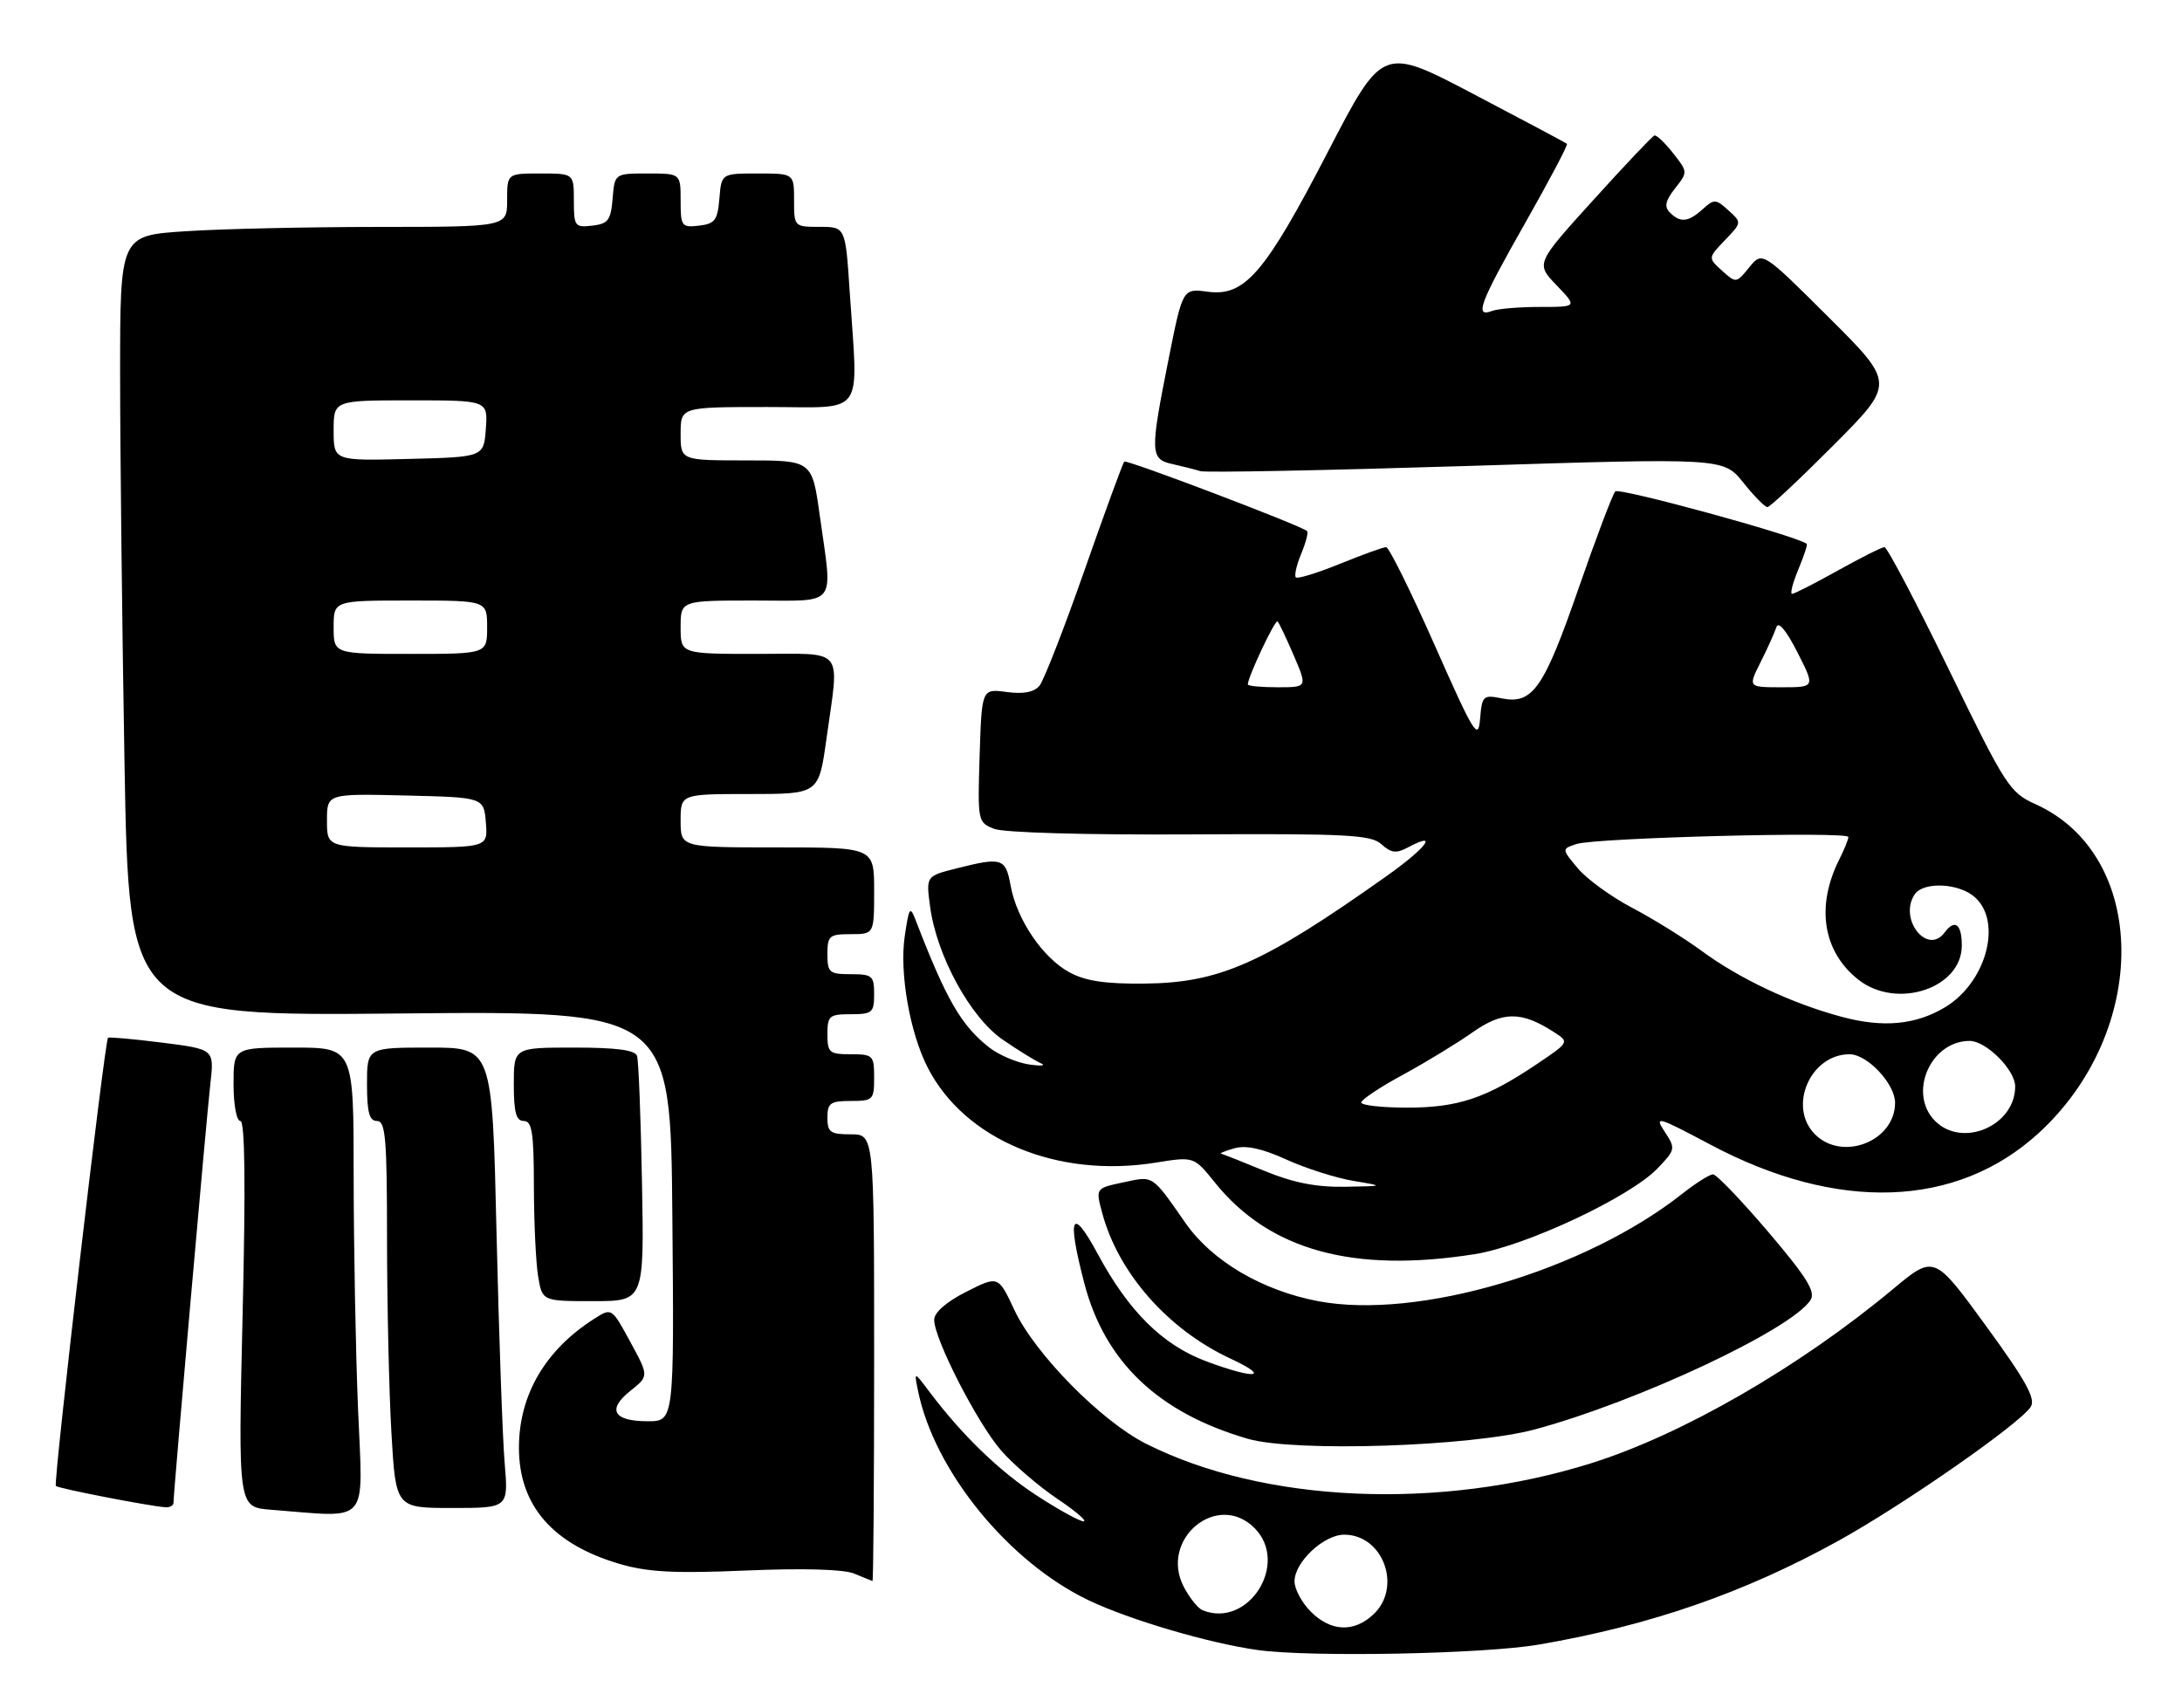 <?xml version="1.0" encoding="UTF-8" standalone="no"?>
<!DOCTYPE svg PUBLIC "-//W3C//DTD SVG 1.1//EN" "http://www.w3.org/Graphics/SVG/1.1/DTD/svg11.dtd" >
<svg xmlns="http://www.w3.org/2000/svg" xmlns:xlink="http://www.w3.org/1999/xlink" version="1.1" viewBox="0 0 327 256">
 <g >
 <path fill="currentColor"
d=" M 230.62 246.47 C 247.29 243.61 261.42 238.71 275.50 230.92 C 285.30 225.50 302.75 213.34 304.34 210.83 C 305.10 209.62 303.58 206.87 297.59 198.66 C 289.86 188.05 289.86 188.05 283.68 193.20 C 269.69 204.86 252.14 214.99 238.50 219.28 C 215.75 226.43 189.30 225.26 171.69 216.34 C 164.99 212.95 155.07 202.86 152.02 196.33 C 149.61 191.17 149.61 191.17 144.80 193.60 C 141.80 195.12 140.00 196.70 140.00 197.80 C 140.00 200.69 146.51 213.37 150.07 217.43 C 151.90 219.51 155.66 222.74 158.43 224.61 C 161.21 226.47 162.99 228.00 162.39 228.00 C 161.80 228.00 158.65 226.27 155.41 224.16 C 149.78 220.51 144.17 215.08 139.22 208.50 C 136.97 205.50 136.97 205.50 137.59 208.50 C 140.06 220.51 151.18 234.13 163.18 239.85 C 169.33 242.78 181.26 246.29 188.50 247.29 C 196.50 248.39 222.36 247.89 230.62 246.47 Z  M 131.00 203.50 C 131.00 170.00 131.00 170.00 127.50 170.00 C 124.43 170.00 124.00 169.69 124.00 167.50 C 124.00 165.31 124.43 165.00 127.50 165.00 C 130.83 165.00 131.00 164.83 131.00 161.50 C 131.00 158.17 130.83 158.00 127.50 158.00 C 124.28 158.00 124.00 157.76 124.00 155.00 C 124.00 152.24 124.28 152.00 127.50 152.00 C 130.72 152.00 131.00 151.76 131.00 149.00 C 131.00 146.24 130.72 146.00 127.50 146.00 C 124.28 146.00 124.00 145.76 124.00 143.00 C 124.00 140.24 124.28 140.00 127.50 140.00 C 131.00 140.00 131.00 140.00 131.00 133.50 C 131.00 127.00 131.00 127.00 116.50 127.00 C 102.00 127.00 102.00 127.00 102.00 123.00 C 102.00 119.00 102.00 119.00 112.35 119.00 C 122.70 119.00 122.70 119.00 123.85 110.75 C 125.80 96.76 126.81 98.00 113.50 98.00 C 102.00 98.00 102.00 98.00 102.00 94.00 C 102.00 90.00 102.00 90.00 113.00 90.00 C 125.73 90.00 124.80 91.21 122.85 77.25 C 121.70 69.00 121.70 69.00 111.85 69.00 C 102.00 69.00 102.00 69.00 102.00 65.00 C 102.00 61.00 102.00 61.00 115.00 61.00 C 129.88 61.00 128.60 62.79 127.34 43.75 C 126.70 34.00 126.70 34.00 122.85 34.00 C 119.03 34.00 119.00 33.97 119.00 30.00 C 119.00 26.00 119.00 26.00 113.56 26.00 C 108.12 26.00 108.12 26.00 107.81 29.75 C 107.54 33.01 107.14 33.54 104.75 33.82 C 102.15 34.12 102.00 33.91 102.00 30.07 C 102.00 26.00 102.00 26.00 97.06 26.00 C 92.12 26.00 92.12 26.00 91.81 29.75 C 91.54 33.01 91.14 33.54 88.75 33.82 C 86.15 34.12 86.00 33.91 86.00 30.07 C 86.00 26.00 86.00 26.00 81.00 26.00 C 76.00 26.00 76.00 26.00 76.00 30.00 C 76.00 34.00 76.00 34.00 56.75 34.01 C 46.16 34.01 33.11 34.30 27.75 34.66 C 18.00 35.30 18.00 35.30 18.00 55.99 C 18.00 67.36 18.30 93.68 18.66 114.48 C 19.33 152.28 19.33 152.28 59.91 151.89 C 100.50 151.50 100.50 151.50 100.76 182.25 C 101.03 213.00 101.03 213.00 97.07 213.00 C 91.93 213.00 90.93 211.26 94.46 208.45 C 97.25 206.23 97.25 206.23 94.46 201.11 C 91.67 195.98 91.67 195.98 89.09 197.62 C 81.72 202.30 77.77 209.05 77.77 216.98 C 77.77 225.61 82.81 231.43 92.85 234.38 C 97.09 235.62 101.06 235.83 111.85 235.37 C 120.40 235.01 126.43 235.18 128.00 235.83 C 129.38 236.40 130.61 236.90 130.75 236.94 C 130.89 236.97 131.00 221.93 131.00 203.50 Z  M 53.66 211.25 C 53.30 202.59 53.01 186.84 53.00 176.25 C 53.00 157.00 53.00 157.00 44.00 157.00 C 35.00 157.00 35.00 157.00 35.00 162.50 C 35.00 165.58 35.45 168.00 36.02 168.00 C 36.71 168.00 36.82 177.43 36.36 196.94 C 35.68 225.88 35.68 225.88 40.59 226.26 C 55.62 227.43 54.39 228.84 53.66 211.25 Z  M 26.00 225.21 C 26.00 223.67 30.95 167.43 31.53 162.37 C 32.11 157.25 32.11 157.25 24.31 156.26 C 20.01 155.72 16.36 155.39 16.19 155.53 C 15.68 155.95 7.96 222.29 8.37 222.70 C 8.74 223.07 22.03 225.66 24.75 225.89 C 25.44 225.95 26.00 225.64 26.00 225.21 Z  M 75.63 219.25 C 75.31 215.54 74.77 200.01 74.41 184.75 C 73.77 157.00 73.77 157.00 64.39 157.00 C 55.00 157.00 55.00 157.00 55.00 162.50 C 55.00 166.72 55.35 168.00 56.50 168.00 C 57.78 168.00 58.00 170.64 58.00 185.75 C 58.01 195.51 58.30 208.56 58.66 214.75 C 59.31 226.00 59.31 226.00 67.75 226.00 C 76.20 226.00 76.20 226.00 75.63 219.25 Z  M 230.03 214.22 C 245.46 210.07 268.57 199.21 271.34 194.82 C 272.12 193.59 270.74 191.38 264.99 184.62 C 260.95 179.88 257.23 176.00 256.72 176.00 C 256.21 176.00 254.15 177.30 252.14 178.88 C 237.55 190.43 212.51 197.83 197.57 195.01 C 189.19 193.43 181.66 189.01 177.69 183.33 C 172.55 175.97 172.92 176.22 168.34 177.20 C 164.18 178.08 164.18 178.08 165.18 181.79 C 167.59 190.79 175.04 199.25 184.36 203.59 C 190.59 206.49 188.14 206.77 180.75 204.01 C 174.23 201.57 169.15 196.54 164.53 187.96 C 160.59 180.65 159.86 182.20 162.49 192.29 C 165.56 204.10 173.58 211.73 187.00 215.63 C 194.00 217.66 220.46 216.80 230.03 214.22 Z  M 96.21 177.25 C 96.03 167.49 95.70 158.94 95.47 158.25 C 95.19 157.37 92.37 157.00 86.03 157.00 C 77.00 157.00 77.00 157.00 77.00 162.50 C 77.00 166.72 77.35 168.00 78.50 168.00 C 79.73 168.00 80.00 169.75 80.01 177.75 C 80.02 183.11 80.30 189.19 80.64 191.25 C 81.26 195.00 81.26 195.00 88.90 195.00 C 96.54 195.00 96.54 195.00 96.21 177.25 Z  M 221.00 187.96 C 228.65 186.75 244.26 179.42 248.41 175.10 C 251.11 172.28 251.13 172.13 249.47 169.60 C 247.89 167.18 248.37 167.32 256.30 171.53 C 275.37 181.68 293.21 181.06 305.49 169.84 C 322.25 154.51 322.01 128.17 305.04 120.52 C 301.17 118.77 300.56 117.83 292.06 100.34 C 287.15 90.25 282.81 82.00 282.41 82.00 C 282.02 82.00 278.88 83.58 275.43 85.50 C 271.99 87.42 268.90 89.00 268.57 89.00 C 268.24 89.00 268.66 87.36 269.50 85.35 C 270.34 83.34 270.91 81.60 270.76 81.50 C 269.13 80.27 242.61 73.02 242.06 73.65 C 241.65 74.12 239.18 80.65 236.57 88.17 C 231.37 103.17 229.69 105.59 225.09 104.67 C 222.26 104.10 222.10 104.26 221.81 107.72 C 221.53 111.05 220.93 110.07 215.00 96.68 C 211.43 88.61 208.15 82.00 207.73 82.00 C 207.31 82.00 204.19 83.12 200.81 84.50 C 197.43 85.87 194.45 86.79 194.20 86.53 C 193.94 86.27 194.30 84.69 195.00 83.00 C 195.70 81.31 196.10 79.78 195.88 79.59 C 194.97 78.76 168.84 68.83 168.49 69.18 C 168.27 69.39 165.59 76.72 162.53 85.45 C 159.47 94.19 156.43 101.98 155.78 102.77 C 154.97 103.74 153.38 104.05 150.86 103.71 C 147.13 103.21 147.13 103.21 146.81 113.23 C 146.50 123.11 146.53 123.26 149.00 124.22 C 150.45 124.79 162.81 125.14 178.37 125.05 C 201.92 124.92 205.46 125.10 207.03 126.53 C 208.49 127.85 209.25 127.94 211.00 127.00 C 215.70 124.48 213.80 127.04 207.82 131.28 C 189.30 144.41 182.79 147.30 171.50 147.41 C 165.62 147.47 162.64 147.02 160.25 145.71 C 156.27 143.55 152.37 137.79 151.46 132.75 C 150.70 128.59 150.17 128.42 143.33 130.15 C 138.77 131.30 138.77 131.30 139.39 135.90 C 140.38 143.27 145.45 152.53 150.31 155.84 C 152.61 157.42 155.18 159.00 156.00 159.36 C 156.82 159.72 156.00 159.79 154.17 159.52 C 152.34 159.24 149.67 158.10 148.23 156.97 C 144.05 153.68 141.82 149.83 137.26 138.00 C 136.38 135.71 136.24 135.89 135.59 140.28 C 134.77 145.75 136.34 154.76 139.03 160.00 C 144.59 170.84 158.47 176.62 173.21 174.24 C 178.92 173.32 178.92 173.32 182.04 177.19 C 190.22 187.38 202.76 190.84 221.00 187.96 Z  M 274.77 66.73 C 284.00 57.46 284.00 57.46 274.05 47.55 C 264.11 37.65 264.11 37.65 262.15 40.06 C 260.21 42.46 260.17 42.46 258.07 40.57 C 255.96 38.65 255.96 38.65 258.50 36.00 C 261.04 33.35 261.04 33.35 259.02 31.52 C 257.14 29.81 256.88 29.80 255.17 31.35 C 253.01 33.30 251.82 33.42 250.25 31.85 C 249.38 30.98 249.57 30.09 251.03 28.23 C 252.95 25.79 252.95 25.76 250.73 22.95 C 249.50 21.39 248.25 20.20 247.93 20.31 C 247.62 20.41 243.49 24.77 238.76 30.00 C 230.15 39.50 230.15 39.50 233.27 42.75 C 236.39 46.00 236.39 46.00 230.78 46.00 C 227.69 46.00 224.45 46.27 223.58 46.61 C 220.92 47.63 221.75 45.43 228.58 33.40 C 232.19 27.03 235.01 21.70 234.83 21.55 C 234.65 21.40 228.36 18.05 220.85 14.11 C 207.20 6.94 207.20 6.94 199.02 22.72 C 189.57 40.97 186.56 44.47 180.98 43.72 C 177.24 43.22 177.24 43.22 175.12 53.86 C 172.32 67.92 172.35 68.82 175.75 69.56 C 177.26 69.90 179.13 70.37 179.89 70.61 C 180.66 70.85 198.61 70.50 219.78 69.84 C 258.28 68.62 258.28 68.62 261.24 72.31 C 262.86 74.34 264.50 76.00 264.87 76.00 C 265.24 76.00 269.69 71.83 274.77 66.73 Z  M 196.45 241.55 C 195.10 240.20 194.00 238.15 194.00 237.00 C 194.00 234.11 198.38 230.00 201.45 230.00 C 207.30 230.00 210.17 237.90 205.81 241.96 C 202.89 244.69 199.44 244.53 196.45 241.55 Z  M 180.23 241.33 C 179.53 241.05 178.26 239.46 177.40 237.81 C 173.71 230.67 182.43 223.43 188.00 229.00 C 193.28 234.28 187.10 244.09 180.23 241.33 Z  M 49.00 122.97 C 49.00 118.94 49.00 118.94 60.75 119.22 C 72.50 119.50 72.50 119.50 72.81 123.25 C 73.12 127.00 73.12 127.00 61.06 127.00 C 49.00 127.00 49.00 127.00 49.00 122.97 Z  M 50.00 94.00 C 50.00 90.00 50.00 90.00 61.50 90.00 C 73.00 90.00 73.00 90.00 73.00 94.00 C 73.00 98.00 73.00 98.00 61.50 98.00 C 50.00 98.00 50.00 98.00 50.00 94.00 Z  M 50.00 64.53 C 50.00 60.00 50.00 60.00 61.56 60.00 C 73.11 60.00 73.11 60.00 72.81 64.25 C 72.50 68.50 72.50 68.50 61.25 68.78 C 50.00 69.07 50.00 69.07 50.00 64.53 Z  M 189.50 175.48 C 186.20 174.12 183.28 172.96 183.00 172.90 C 182.72 172.85 183.62 172.48 185.00 172.09 C 186.72 171.60 189.16 172.13 192.78 173.78 C 195.68 175.10 200.18 176.53 202.78 176.97 C 207.50 177.76 207.50 177.76 201.50 177.86 C 197.24 177.93 193.76 177.24 189.50 175.48 Z  M 272.00 170.00 C 267.89 165.89 271.29 158.00 277.18 158.00 C 279.84 158.00 284.00 162.43 284.00 165.27 C 284.00 171.02 276.13 174.13 272.00 170.00 Z  M 290.00 168.00 C 285.89 163.89 289.29 156.00 295.18 156.00 C 297.65 156.00 302.00 160.35 302.00 162.82 C 302.00 168.71 294.11 172.11 290.00 168.00 Z  M 204.00 165.23 C 204.00 164.81 206.81 162.93 210.25 161.07 C 213.69 159.20 218.38 156.34 220.69 154.71 C 225.18 151.54 228.01 151.53 232.85 154.66 C 235.21 156.18 235.21 156.18 230.26 159.51 C 222.72 164.59 218.50 166.00 210.88 166.00 C 207.10 166.00 204.00 165.65 204.00 165.23 Z  M 276.00 152.39 C 268.55 150.39 260.76 146.73 255.04 142.53 C 252.44 140.62 247.75 137.71 244.62 136.06 C 241.49 134.42 237.82 131.76 236.47 130.15 C 234.02 127.23 234.02 127.23 236.26 126.49 C 239.14 125.55 277.00 124.57 277.00 125.44 C 277.00 125.80 276.39 127.31 275.64 128.80 C 272.10 135.85 273.18 142.63 278.51 146.83 C 284.25 151.34 294.00 148.12 294.00 141.71 C 294.00 138.47 292.96 137.68 291.41 139.77 C 288.84 143.21 284.52 137.76 286.91 134.08 C 288.20 132.08 293.60 132.32 295.99 134.49 C 300.11 138.22 297.65 147.24 291.50 150.95 C 287.10 153.60 282.21 154.06 276.00 152.39 Z  M 187.00 102.58 C 187.00 101.47 191.10 92.77 191.46 93.13 C 191.69 93.36 192.79 95.67 193.90 98.27 C 195.93 103.00 195.93 103.00 191.46 103.00 C 189.01 103.00 187.00 102.81 187.00 102.58 Z  M 263.84 99.25 C 264.88 97.19 265.94 94.83 266.21 94.00 C 266.51 93.06 267.68 94.44 269.36 97.75 C 272.03 103.00 272.03 103.00 267.00 103.00 C 261.96 103.00 261.96 103.00 263.84 99.25 Z "/>
</g>
</svg>